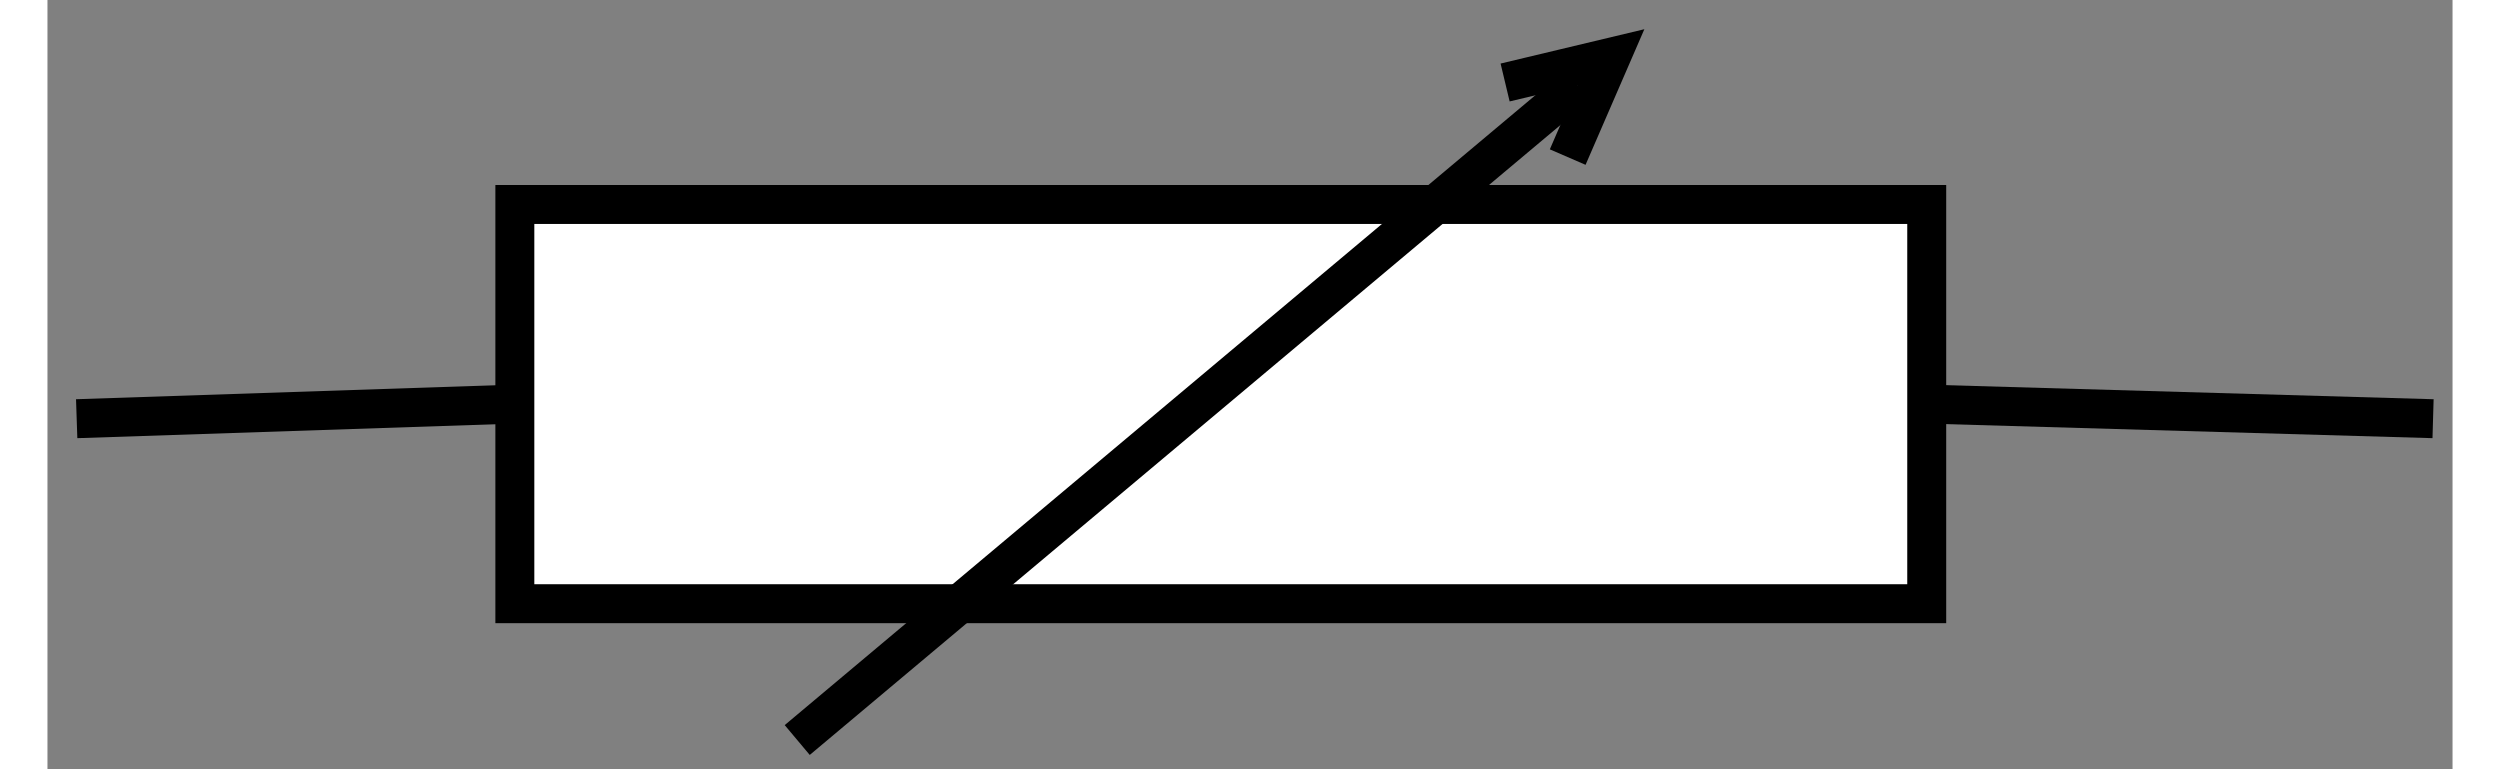 <?xml version="1.0" encoding="UTF-8" standalone="no"?>
<!DOCTYPE svg PUBLIC "-//W3C//DTD SVG 1.0//EN" "http://www.w3.org/TR/2001/PR-SVG-20010719/DTD/svg10.dtd">
<svg width="13cm" height="4cm" viewBox="200 112 247 79" xmlns="http://www.w3.org/2000/svg" xmlns:xlink="http://www.w3.org/1999/xlink">
  <rect x="200" y="112" width="247" height="79" fill="#808080" stroke="none"/>
  <g>
    <rect style="fill: #ffffff" x="248" y="133" width="145" height="41"/>
    <rect style="fill: none; fill-opacity:0; stroke-width: 4; stroke: #000000" x="248" y="133" width="145" height="41"/>
  </g>
  <line style="fill: none; fill-opacity:0; stroke-width: 4; stroke: #000000" x1="203" y1="155" x2="248" y2="153.5"/>
  <line style="fill: none; fill-opacity:0; stroke-width: 4; stroke: #000000" x1="393" y1="153.5" x2="445" y2="155"/>
  <g>
    <line style="fill: none; fill-opacity:0; stroke-width: 4; stroke: #000000" x1="277" y1="188" x2="357.148" y2="120.749"/>
    <polyline style="fill: none; fill-opacity:0; stroke-width: 4; stroke: #000000" points="356.127,128.133 360.574,117.875 349.7,120.472 "/>
  </g>
</svg>

